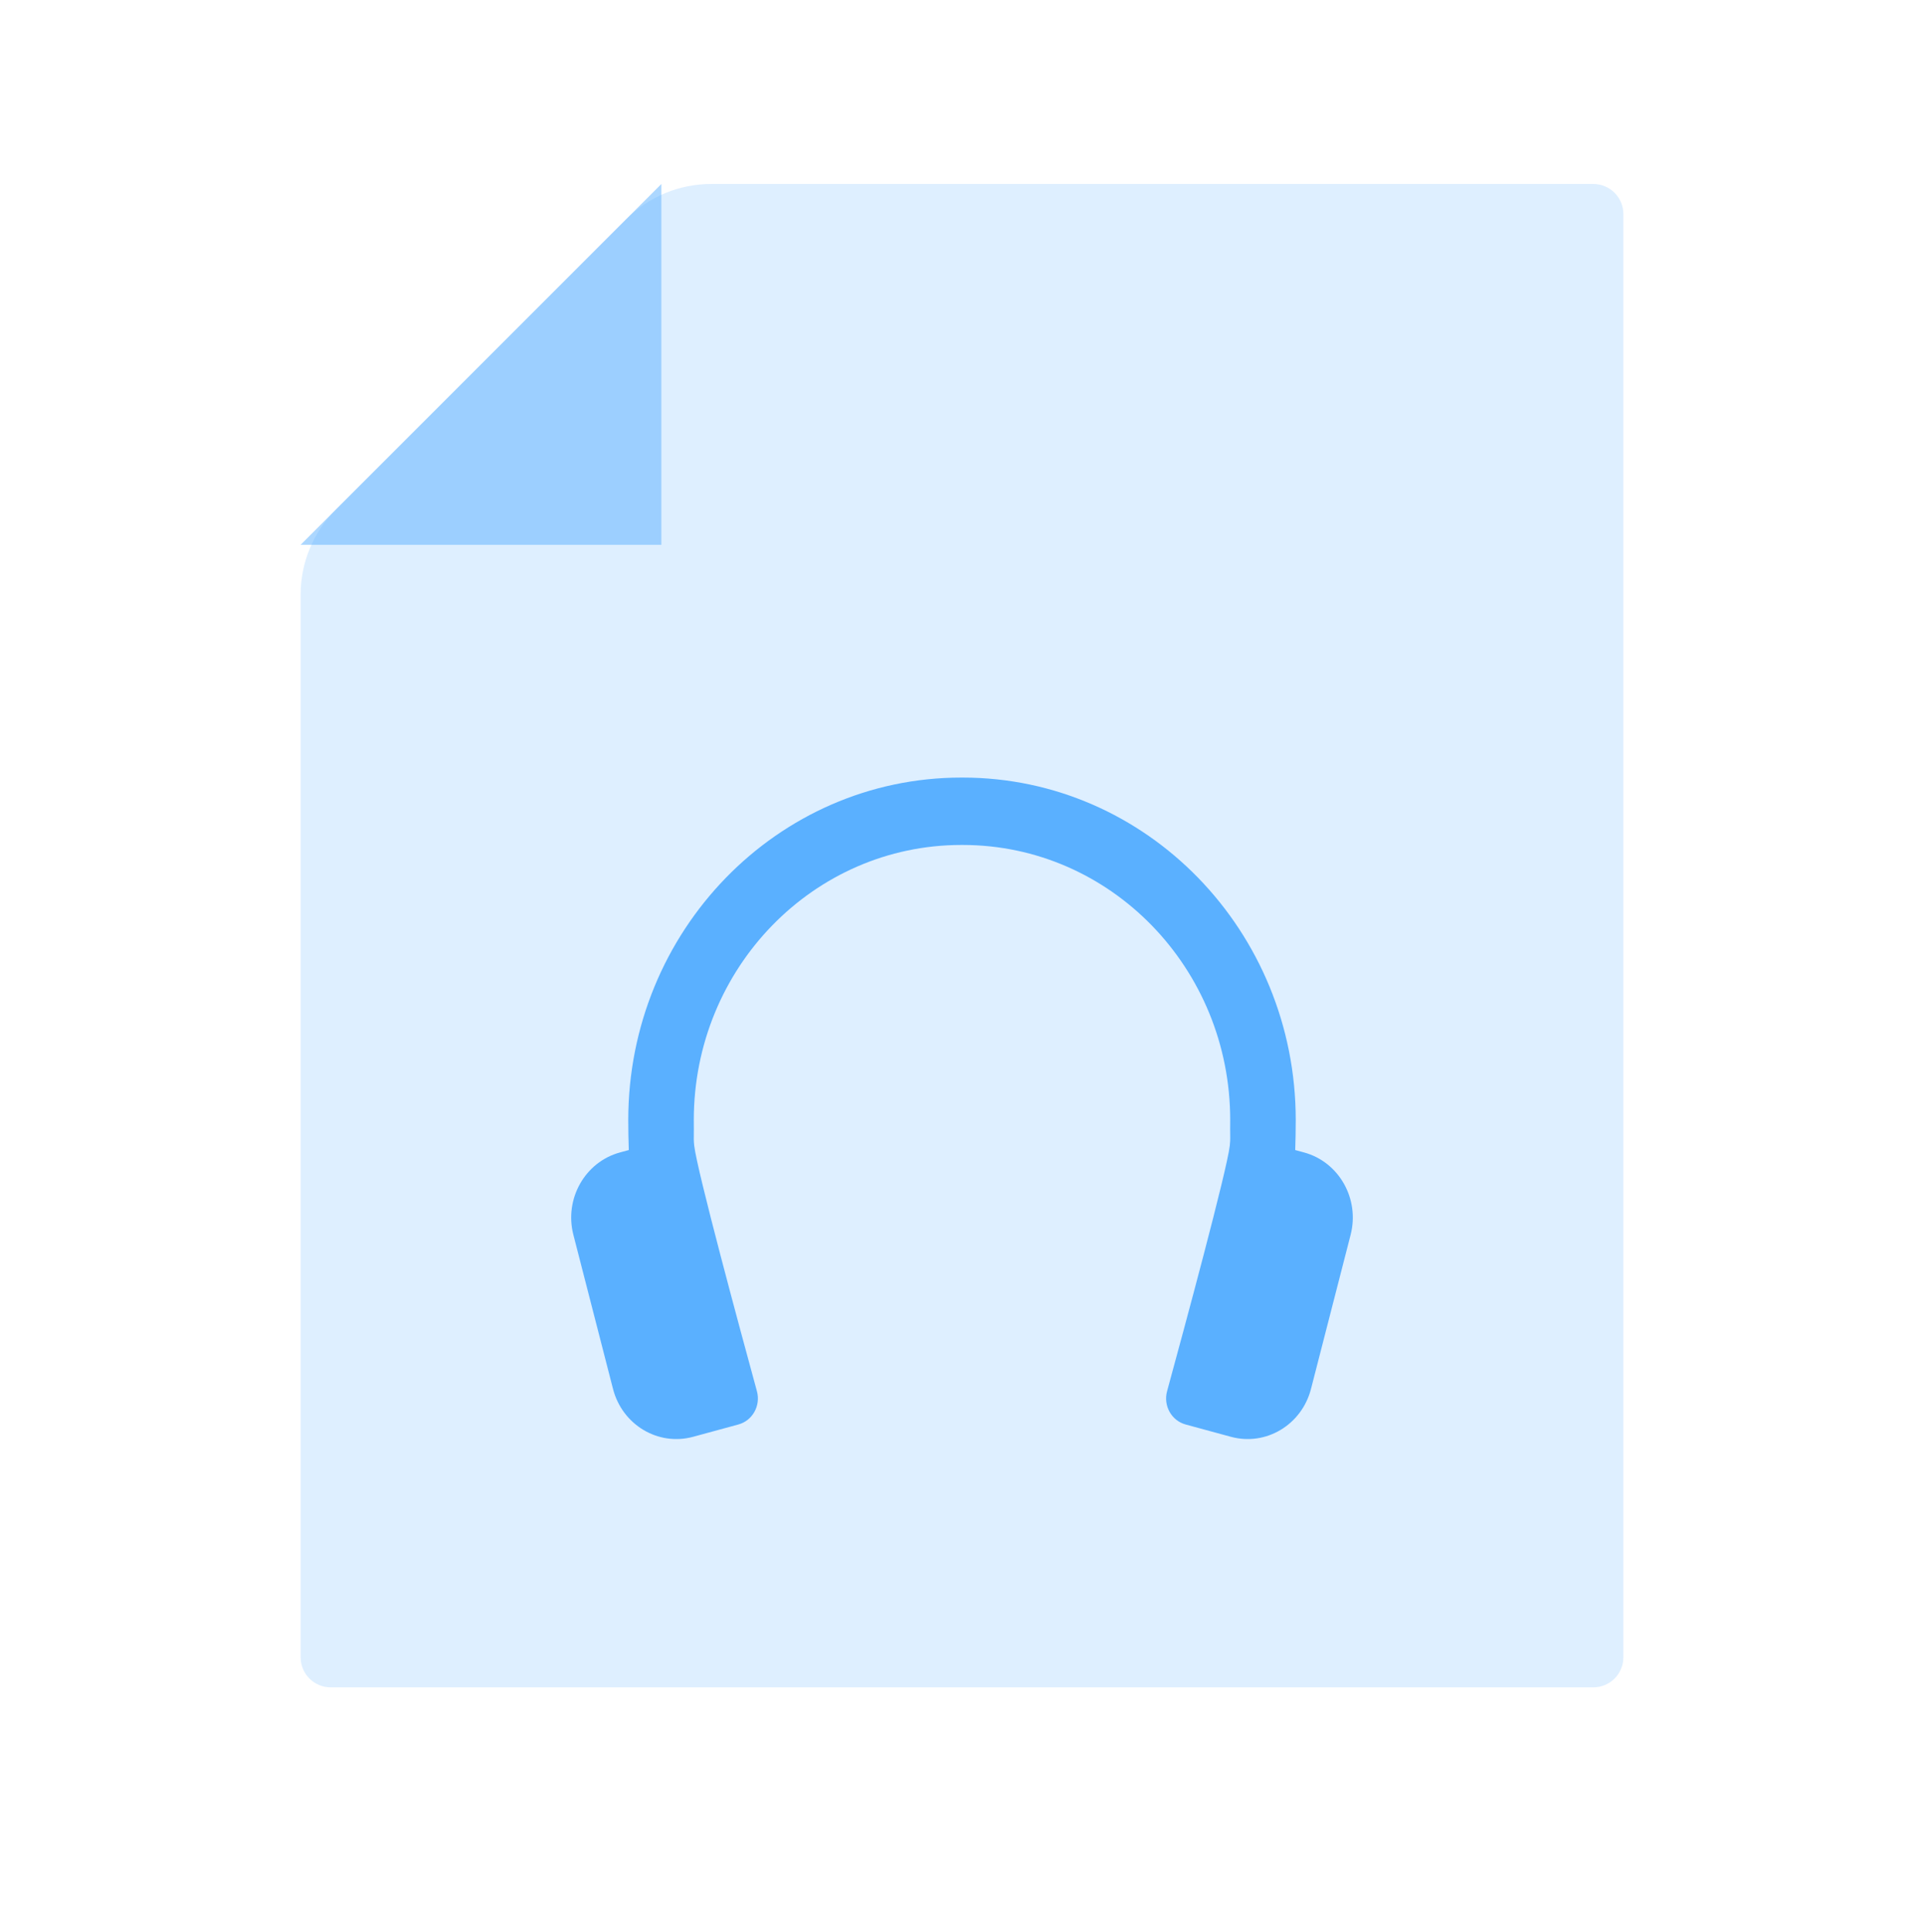 <svg width="256" height="257" viewBox="0 0 256 257" fill="none" xmlns="http://www.w3.org/2000/svg">
<path d="M216 220.477V28.477C216 26.267 214.209 24.477 212 24.477H94.627C90.384 24.477 86.314 26.162 83.314 29.163L44.686 67.79C41.686 70.791 40 74.861 40 79.104V220.477C40 222.686 41.791 224.477 44 224.477H212C214.209 224.477 216 222.686 216 220.477Z" fill="#5AB0FF" fill-opacity="0.2"/>
<path d="M127.905 103.445H128.095C152.567 103.445 172.406 123.842 172.406 149.002C172.406 150.358 172.381 151.69 172.336 152.997L173.507 153.315C178.163 154.581 180.94 159.487 179.708 164.274L174.437 184.77C173.206 189.556 168.433 192.411 163.778 191.145L157.761 189.509C155.875 188.996 154.76 187.008 155.288 185.077C157.586 176.664 163.247 155.748 163.631 152.407C163.656 152.187 163.671 151.985 163.68 151.796C163.705 151.236 163.672 150.778 163.679 150.23C163.683 149.823 163.686 149.414 163.686 149.002C163.686 128.793 147.751 112.41 128.095 112.41H127.905C108.249 112.41 92.314 128.793 92.314 149.002C92.314 149.414 92.317 149.823 92.321 150.23C92.324 150.452 92.32 150.66 92.317 150.866C92.308 151.337 92.299 151.799 92.369 152.407C92.753 155.748 98.414 176.664 100.712 185.077C101.24 187.008 100.125 188.996 98.239 189.509L92.222 191.145C87.567 192.411 82.794 189.556 81.563 184.77L76.292 164.274C75.061 159.487 77.837 154.581 82.493 153.315L83.664 152.997C83.641 152.327 83.623 151.652 83.611 150.969C83.6 150.319 83.594 149.663 83.594 149.002C83.594 123.842 103.433 103.445 127.905 103.445Z" fill="#5AB0FF"/>
<path d="M88 72.477V24.477L40 72.477H88Z" fill="#5AB0FF" fill-opacity="0.5"/>
</svg>
